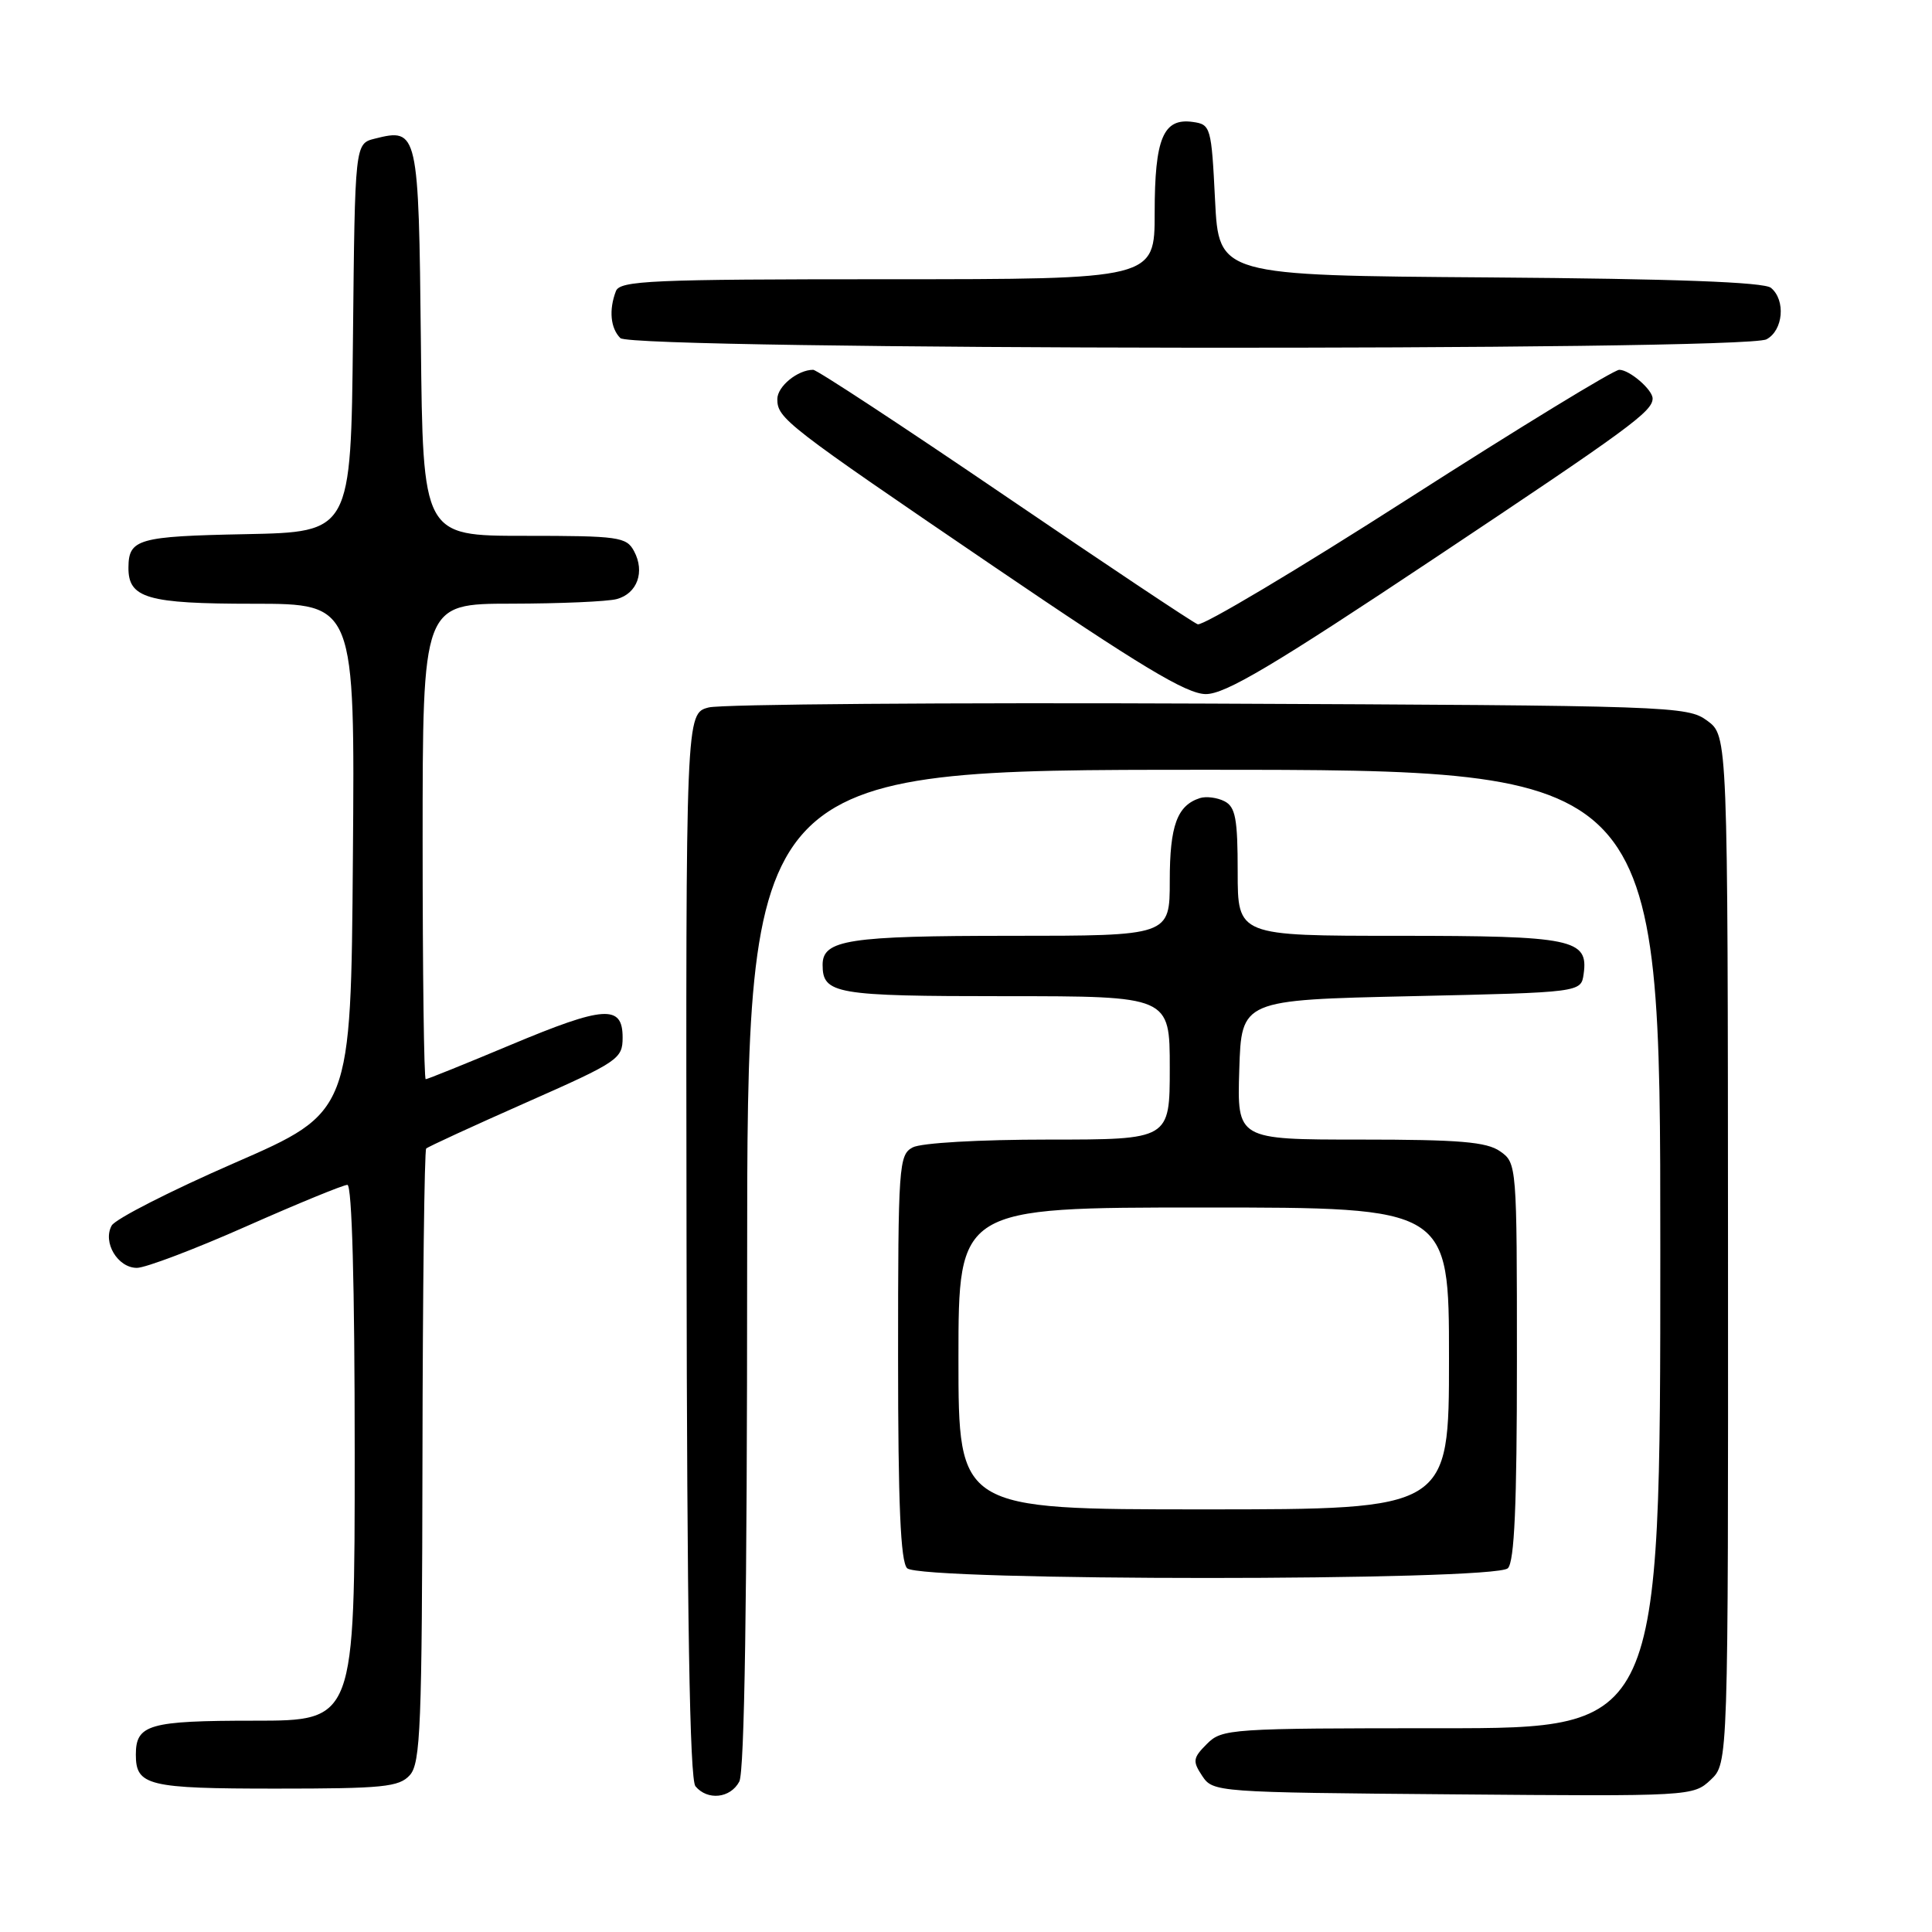 <?xml version="1.0" encoding="UTF-8" standalone="no"?>
<!DOCTYPE svg PUBLIC "-//W3C//DTD SVG 1.1//EN" "http://www.w3.org/Graphics/SVG/1.1/DTD/svg11.dtd" >
<svg xmlns="http://www.w3.org/2000/svg" xmlns:xlink="http://www.w3.org/1999/xlink" version="1.1" viewBox="0 0 256 256">
 <g >
 <path fill="currentColor"
d=" M 97.96 236.07 C 98.65 234.79 99.00 211.69 99.00 168.07 C 99.00 102.00 99.00 102.00 159.50 102.00 C 220.00 102.00 220.00 102.00 220.00 165.50 C 220.00 229.00 220.00 229.00 191.00 229.00 C 162.99 229.00 161.93 229.07 159.93 231.07 C 158.06 232.94 158.00 233.36 159.30 235.32 C 160.73 237.47 161.13 237.50 192.54 237.76 C 224.05 238.03 224.36 238.01 226.67 235.84 C 229.00 233.65 229.00 233.65 228.97 165.58 C 228.94 97.50 228.94 97.50 226.22 95.50 C 223.58 93.56 221.70 93.49 160.22 93.23 C 125.42 93.08 95.58 93.31 93.91 93.74 C 90.87 94.53 90.87 94.53 90.97 164.95 C 91.03 214.20 91.39 235.77 92.15 236.69 C 93.75 238.61 96.78 238.29 97.96 236.07 Z  M 54.30 235.22 C 55.73 233.65 55.92 228.73 55.98 193.03 C 56.01 170.81 56.24 152.43 56.47 152.19 C 56.71 151.95 62.67 149.21 69.70 146.10 C 81.96 140.68 82.50 140.31 82.50 137.47 C 82.50 133.09 80.08 133.25 67.65 138.46 C 61.69 140.96 56.63 143.00 56.41 143.00 C 56.18 143.00 56.00 128.82 56.00 111.50 C 56.00 80.00 56.00 80.00 67.75 79.99 C 74.21 79.98 80.50 79.71 81.72 79.38 C 84.44 78.65 85.48 75.77 84.02 73.04 C 83.01 71.14 81.99 71.00 69.48 71.00 C 56.03 71.00 56.03 71.00 55.77 45.36 C 55.48 17.34 55.38 16.93 49.67 18.37 C 47.03 19.03 47.03 19.03 46.77 44.76 C 46.50 70.50 46.50 70.50 32.54 70.78 C 18.31 71.06 17.05 71.42 17.02 75.18 C 16.98 79.27 19.49 80.00 33.58 80.00 C 47.03 80.00 47.03 80.00 46.76 113.68 C 46.50 147.37 46.50 147.37 31.09 154.09 C 22.62 157.78 15.29 161.52 14.80 162.39 C 13.57 164.60 15.59 168.00 18.14 168.00 C 19.27 168.00 25.80 165.53 32.63 162.50 C 39.47 159.47 45.50 157.00 46.03 157.00 C 46.64 157.00 47.00 170.24 47.00 192.50 C 47.00 228.00 47.00 228.00 33.70 228.00 C 19.74 228.00 18.00 228.50 18.00 232.50 C 18.00 236.61 19.60 237.00 36.55 237.00 C 50.76 237.00 52.88 236.79 54.30 235.22 Z  M 199.80 207.80 C 200.67 206.93 201.00 199.43 201.00 180.36 C 201.00 154.37 200.98 154.10 198.78 152.56 C 196.99 151.30 193.39 151.00 180.24 151.00 C 163.92 151.00 163.92 151.00 164.21 141.75 C 164.50 132.50 164.50 132.50 187.00 132.00 C 209.50 131.50 209.50 131.50 209.84 129.06 C 210.50 124.43 208.40 124.00 185.31 124.00 C 164.00 124.00 164.00 124.00 164.00 115.54 C 164.00 108.48 163.71 106.92 162.25 106.17 C 161.29 105.68 159.82 105.49 159.00 105.75 C 155.98 106.72 155.00 109.39 155.00 116.69 C 155.00 124.00 155.00 124.00 133.93 124.00 C 112.42 124.00 109.00 124.53 109.00 127.84 C 109.00 131.71 110.66 132.00 133.20 132.00 C 155.00 132.00 155.00 132.00 155.00 141.50 C 155.00 151.00 155.00 151.00 138.93 151.00 C 129.77 151.00 122.04 151.44 120.93 152.04 C 119.10 153.02 119.00 154.40 119.00 179.84 C 119.00 199.32 119.33 206.93 120.20 207.80 C 121.92 209.52 198.08 209.52 199.80 207.80 Z  M 190.26 73.85 C 215.85 56.80 218.95 54.53 218.98 52.82 C 219.01 51.67 215.93 49.00 214.56 49.00 C 213.85 49.00 201.26 56.69 186.59 66.09 C 171.92 75.49 159.37 82.97 158.70 82.72 C 158.03 82.46 146.50 74.77 133.06 65.62 C 119.63 56.48 108.24 49.00 107.75 49.00 C 105.70 49.00 103.00 51.20 103.00 52.88 C 103.00 55.45 104.10 56.30 131.68 75.06 C 151.09 88.26 157.21 91.95 159.76 91.97 C 162.35 91.99 168.66 88.24 190.26 73.85 Z  M 234.07 44.96 C 236.29 43.78 236.64 39.77 234.66 38.14 C 233.75 37.38 221.89 36.94 197.41 36.76 C 161.50 36.50 161.50 36.50 161.00 26.50 C 160.52 16.82 160.42 16.49 158.06 16.16 C 154.14 15.60 153.00 18.32 153.00 28.19 C 153.00 37.00 153.00 37.00 117.61 37.00 C 86.26 37.00 82.14 37.18 81.61 38.58 C 80.66 41.06 80.89 43.49 82.20 44.80 C 83.79 46.39 231.11 46.55 234.07 44.96 Z  M 127.00 180.00 C 127.00 160.00 127.00 160.00 159.50 160.00 C 192.00 160.00 192.00 160.00 192.00 180.00 C 192.00 200.00 192.00 200.00 159.50 200.00 C 127.00 200.00 127.00 200.00 127.00 180.00 Z "/>
</g>
</svg>